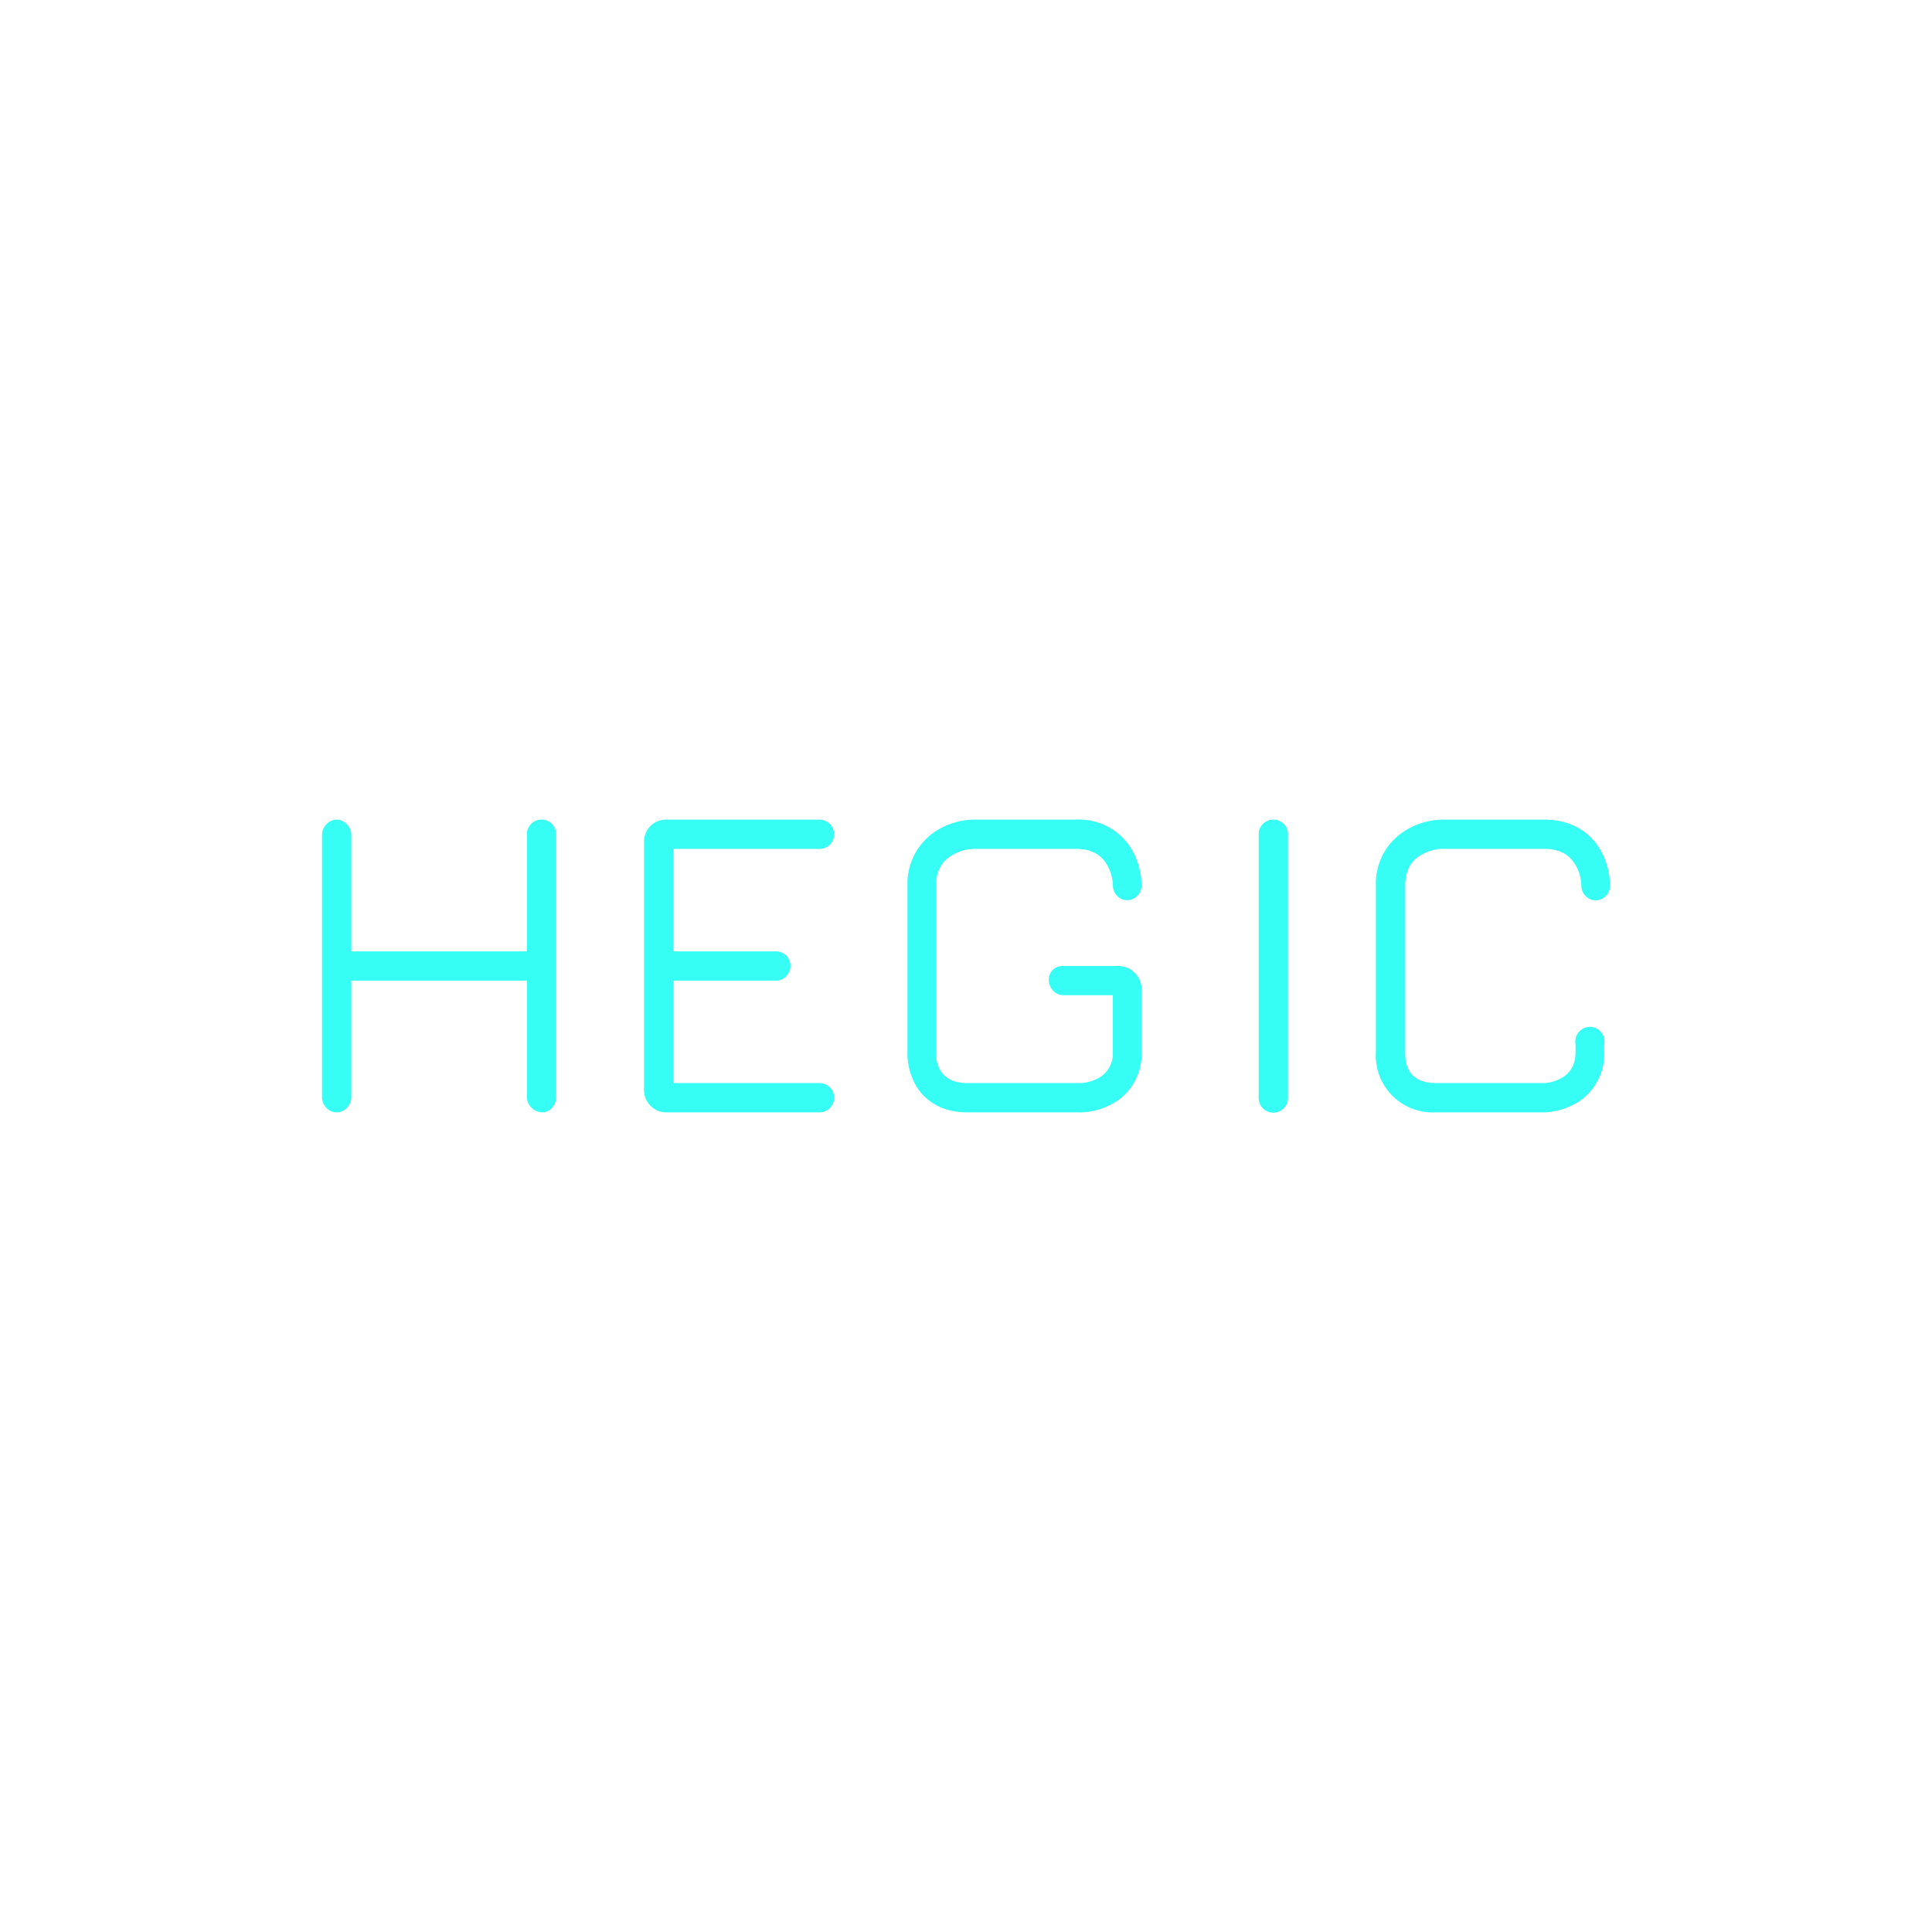<svg xmlns="http://www.w3.org/2000/svg" width="24" height="24" fill="none" viewBox="0 0 24 24">
    <path fill="#36FEF5" d="M4.182 10.182c.102 0 .182.094.182.192v1.444h2.181v-1.455a.182.182 0 0 1 .364 0v3.266c0 .098-.073.189-.174.189a.197.197 0 0 1-.19-.19v-1.446H4.364v1.447c0 .098-.08.189-.182.189S4 13.727 4 13.628v-3.254c0-.098.08-.192.182-.192m9.185 0h-1.283a.9.9 0 0 0-.499.17.78.78 0 0 0-.312.651v2.062a.8.8 0 0 0 .134.466c.12.167.317.287.608.287h1.432a.86.86 0 0 0 .451-.156.71.71 0 0 0 .284-.593v-.778A.29.29 0 0 0 13.89 12h-.684a.17.17 0 0 0-.178.17c0 .102.08.193.182.193h.614v.706a.35.35 0 0 1-.138.298.5.5 0 0 1-.254.087h-1.418c-.182 0-.27-.069-.317-.134a.4.4 0 0 1-.069-.24V11c0-.182.076-.291.164-.353a.56.56 0 0 1 .298-.102h1.276c.197 0 .302.077.364.164a.54.54 0 0 1 .095.29c0 .103.08.183.178.183a.18.18 0 0 0 .178-.182.9.9 0 0 0-.16-.506.76.76 0 0 0-.655-.312M8 10.462c0-.157.116-.28.276-.28h1.906a.182.182 0 0 1 .128.31.18.18 0 0 1-.128.053H8.364v1.273h1.28a.181.181 0 0 1 .124.308.18.18 0 0 1-.124.056h-1.28v1.272h1.818a.182.182 0 0 1 .128.31.18.18 0 0 1-.128.054H8.276A.277.277 0 0 1 8 13.534zm7.818-.28a.18.18 0 0 1 .182.181v3.277a.182.182 0 0 1-.364 0v-3.28a.18.18 0 0 1 .182-.178m2.084 0h1.283c.313 0 .524.134.655.312a.9.9 0 0 1 .16.51.18.18 0 0 1-.182.181.183.183 0 0 1-.174-.182c0-.08-.026-.2-.095-.29-.062-.091-.167-.168-.364-.168H17.91c-.08 0-.2.033-.298.102-.087.066-.156.17-.156.356v2.073c0 .066.007.164.061.244.048.065.135.134.317.134h1.349c.069 0 .17-.029.254-.087.073-.055.135-.145.135-.298v-.095a.183.183 0 0 1 .178-.218.182.182 0 0 1 .178.218v.095a.71.71 0 0 1-.283.593.85.85 0 0 1-.451.156h-1.36a.706.706 0 0 1-.742-.753v-2.062a.77.77 0 0 1 .313-.65.9.9 0 0 1 .494-.171z"/>
</svg>
